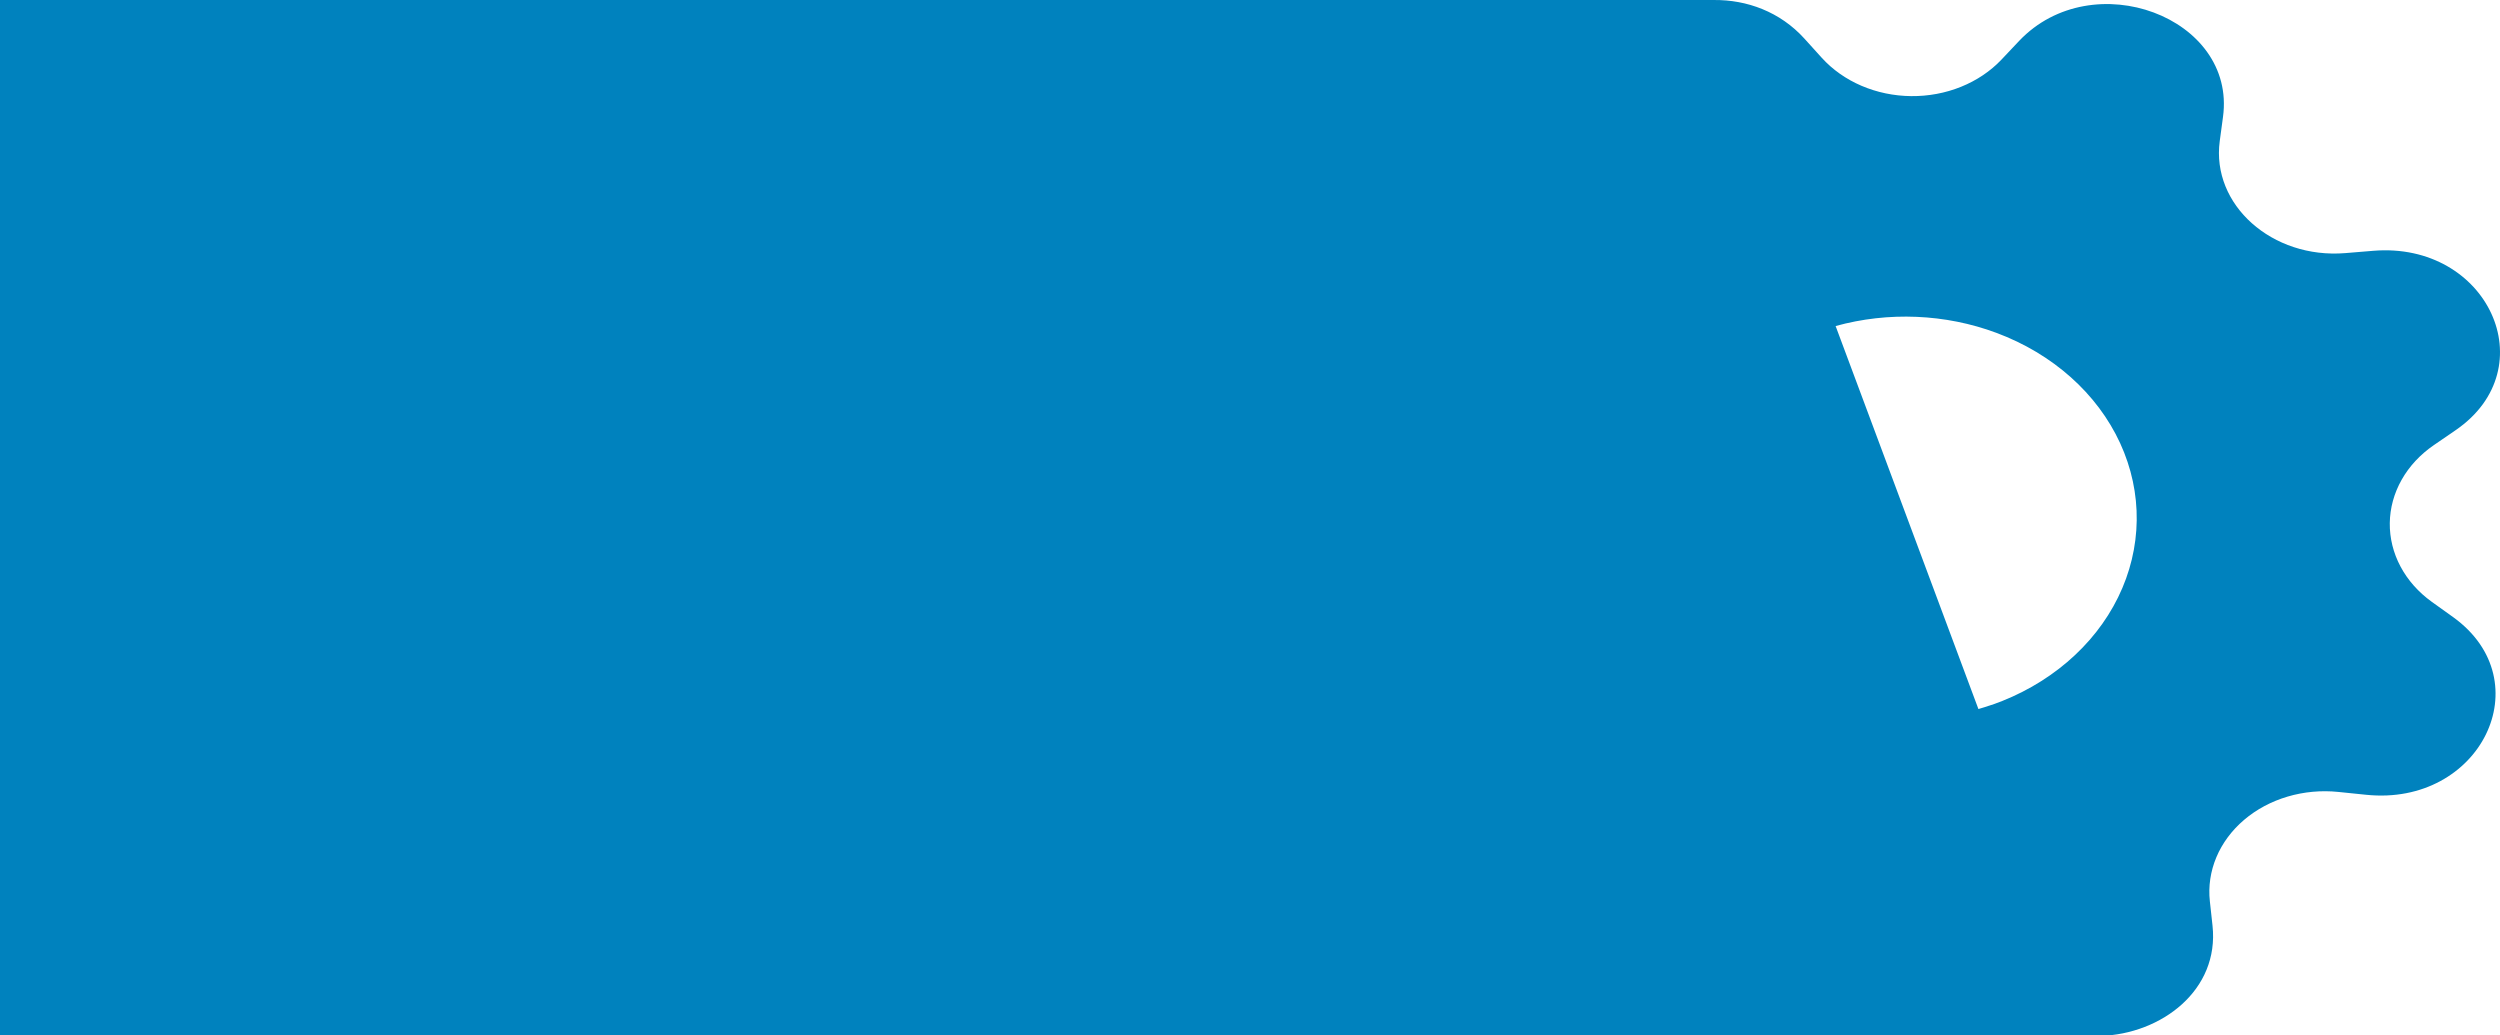 <svg width="1275" height="528" viewBox="0 0 1275 528" fill="none" xmlns="http://www.w3.org/2000/svg">
<path fill-rule="evenodd" clip-rule="evenodd" d="M0 0H874.168L874.17 0.004C890.811 -0.117 907.759 5.894 920.257 19.697L929.082 29.459C934.525 35.476 941.444 40.356 949.331 43.741C957.218 47.126 965.874 48.931 974.664 49.022C983.454 49.113 992.155 47.489 1000.13 44.269C1008.1 41.048 1015.15 36.313 1020.74 30.411L1029.78 20.839C1067.24 -18.593 1140.63 8.787 1133.73 59.616L1132.07 71.939C1127.7 104.436 1158.78 132.153 1196.15 129.083L1210.35 127.908C1268.81 123.108 1298.52 187.676 1252.42 219.357L1241.22 227.042C1234.32 231.781 1228.72 237.807 1224.84 244.677C1220.96 251.548 1218.89 259.089 1218.79 266.748C1218.69 274.406 1220.56 281.988 1224.26 288.938C1227.96 295.887 1233.4 302.028 1240.18 306.909L1251.17 314.783C1296.44 347.442 1265.06 411.382 1206.72 405.337L1192.58 403.889C1183.85 402.986 1175 403.797 1166.67 406.262C1158.35 408.727 1150.77 412.784 1144.49 418.135C1138.2 423.486 1133.37 429.996 1130.35 437.188C1127.33 444.379 1126.19 452.069 1127.03 459.694L1128.38 472.062C1131.96 504.94 1102.37 527.366 1071.15 528.335L1071.17 528.391H0V0ZM936.162 166.277L1008.99 361.612C1011.24 360.961 1013.48 360.248 1015.69 359.475L1015.72 359.54C1044.74 349.415 1067.95 329.659 1080.24 304.617C1092.53 279.575 1092.9 251.3 1081.27 226.01C1069.63 200.72 1046.95 180.488 1018.2 169.765C992.126 160.039 963.005 158.858 936.162 166.277Z" fill="#0082BE"/>
</svg>
